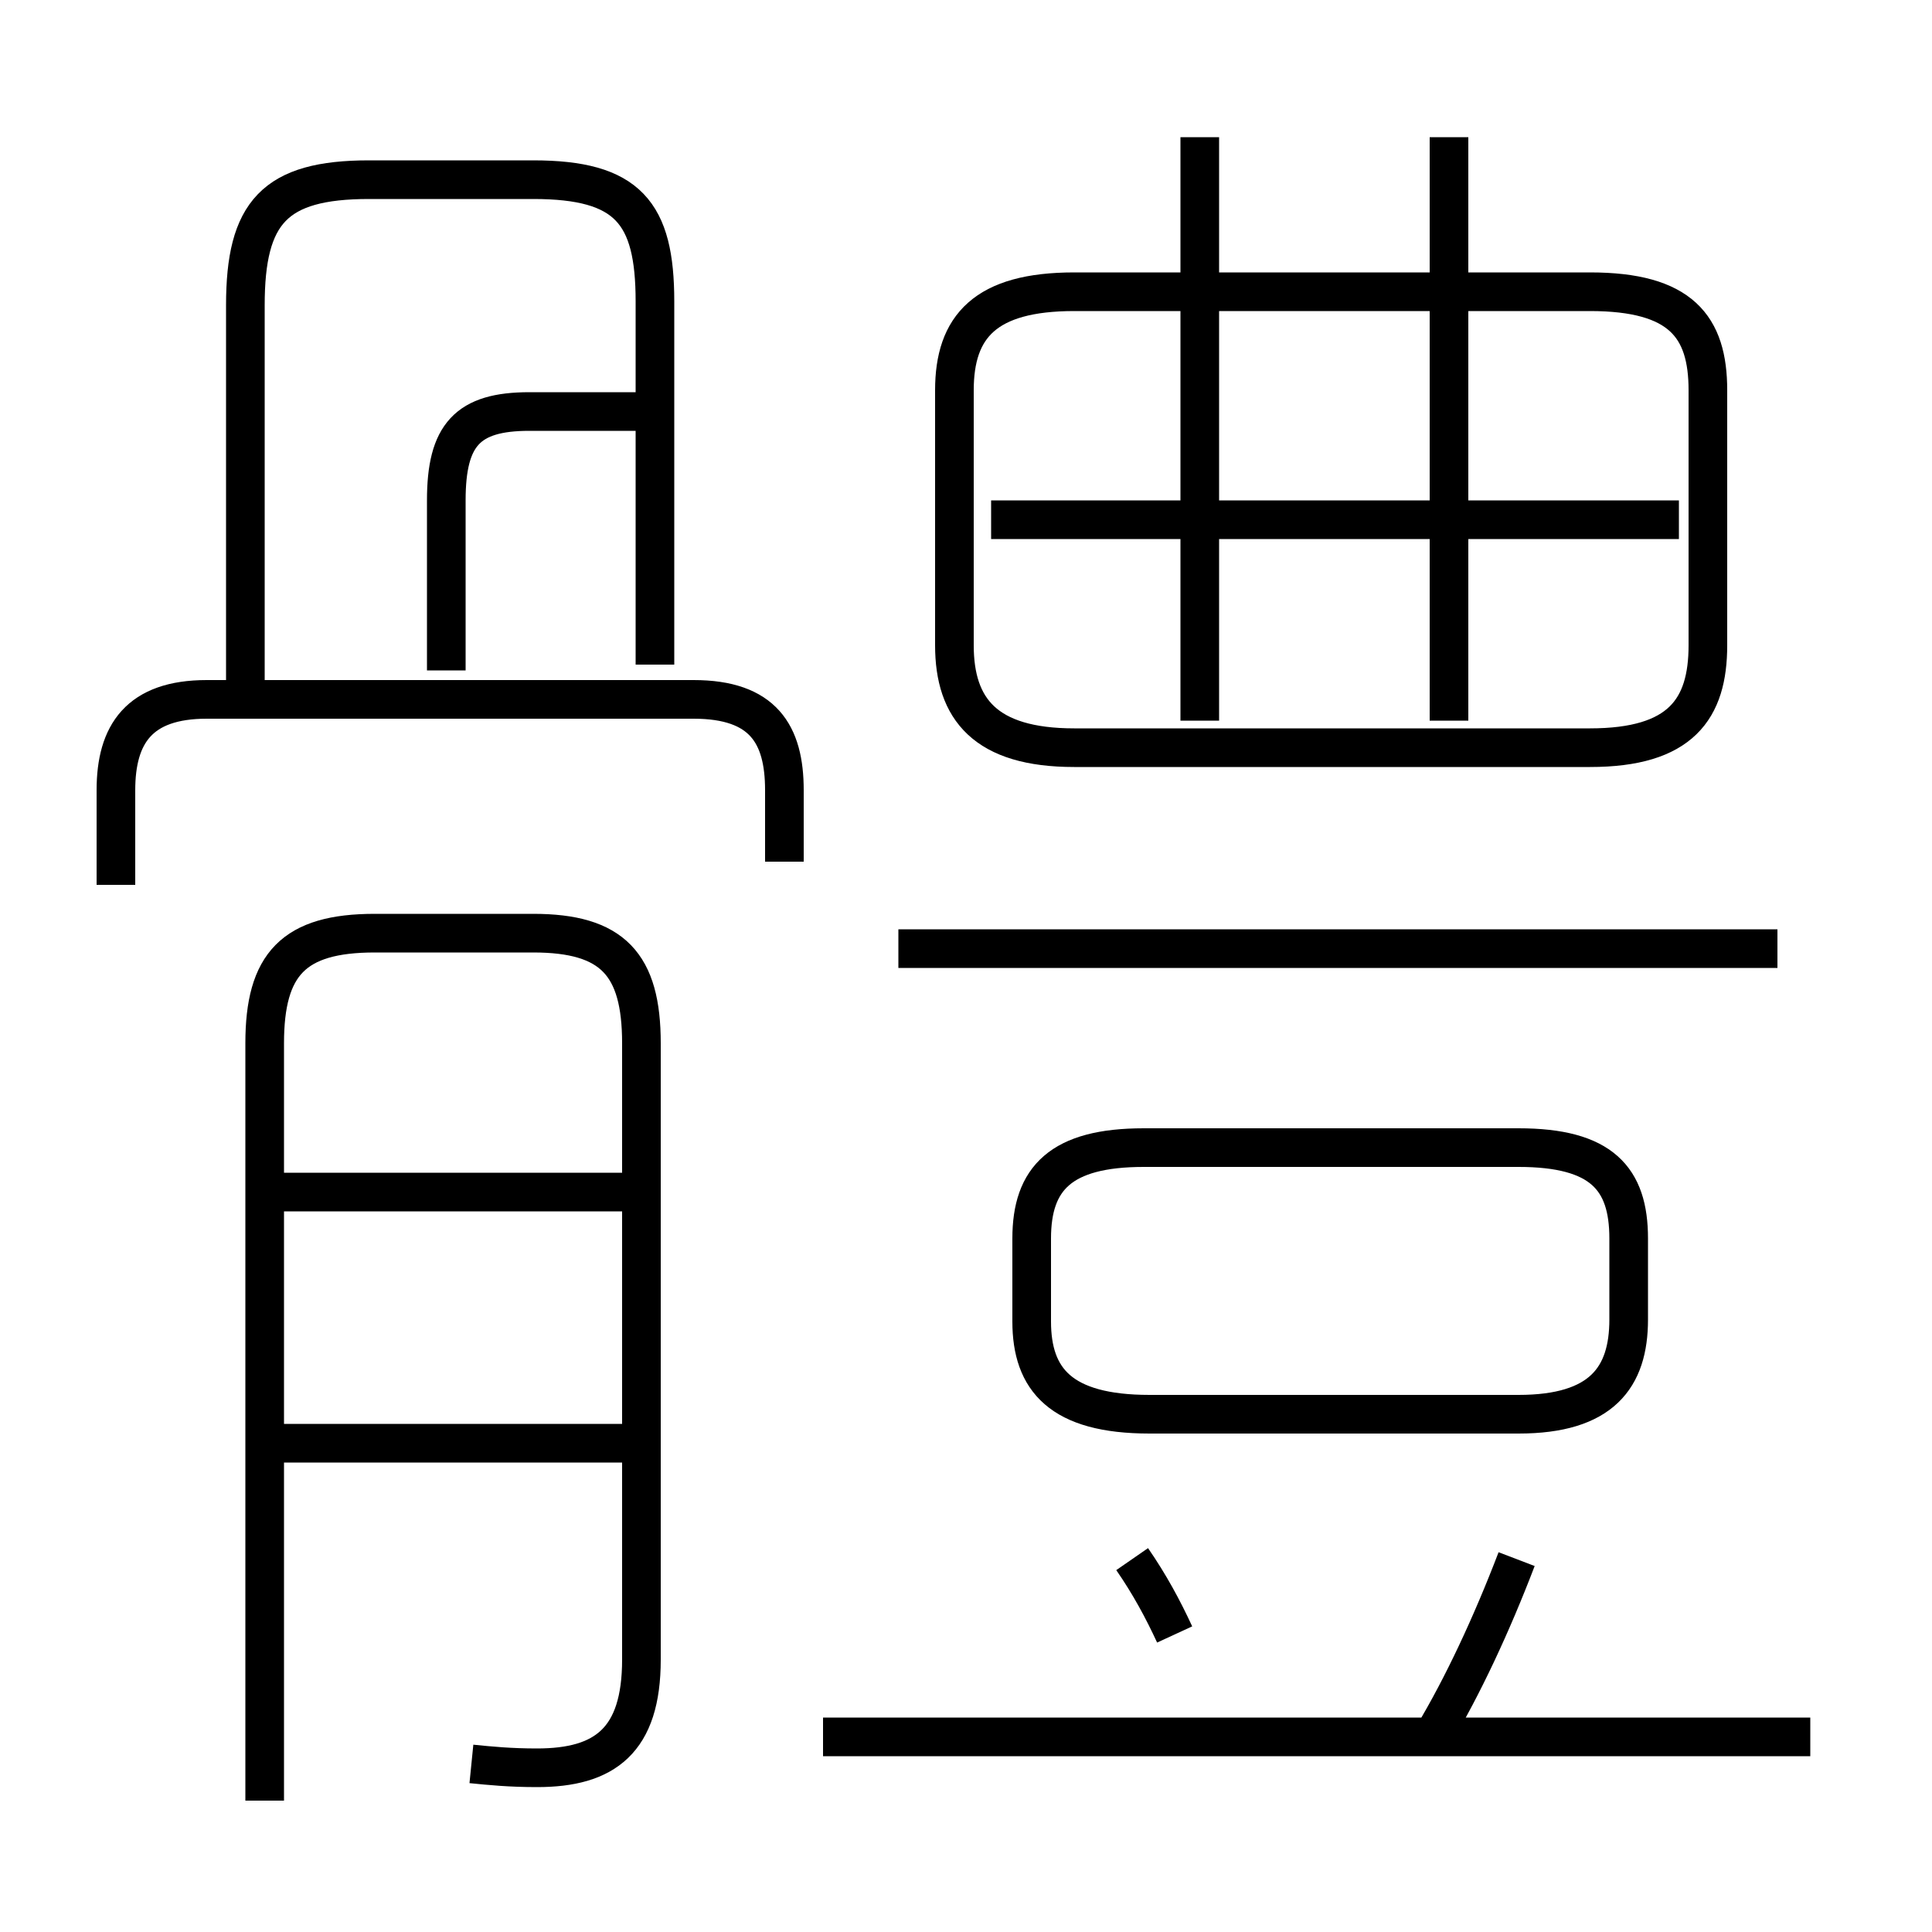 <?xml version='1.0' encoding='utf8'?>
<svg viewBox="0.0 -6.0 50.0 50.0" version="1.1" xmlns="http://www.w3.org/2000/svg">
<rect x="0.0" y="-6.0" width="50.0" height="50.0" fill="#808080" stroke="none"/>
<rect x="-1000" y="-1000" width="2000" height="2000" stroke="white" fill="white"/>
<g style="fill:white;stroke:#000000;  stroke-width:1">
<path d="M 12.2 1.65 C 12.7 1.7 13.2 1.75 13.9 1.75 C 15.65 1.75 16.6 1.05 16.6 -1.05 L 16.6 -17.0 C 16.6 -19.05 15.85 -19.85 13.8 -19.85 L 9.7 -19.85 C 7.6 -19.85 6.85 -19.05 6.85 -17.0 L 6.85 2.6 M 16.1 -6.65 L 7.35 -6.65 M 16.1 -13.15 L 7.35 -13.15 M 30.4 -1.7 C 30.1 -2.35 29.75 -3.0 29.3 -3.65 M 46.85 0.95 L 21.3 0.95 M 20.3 -21.7 L 20.3 -23.55 C 20.3 -25.0 19.75 -25.9 17.95 -25.9 L 5.35 -25.9 C 3.6 -25.9 3.0 -25.0 3.0 -23.55 L 3.0 -21.1 M 37.1 0.9 C 37.85 -0.35 38.6 -1.95 39.25 -3.65 M 11.55 -26.65 L 11.55 -31.05 C 11.55 -32.75 12.1 -33.35 13.7 -33.35 L 16.55 -33.35 M 16.95 -26.8 L 16.95 -36.2 C 16.95 -38.5 16.25 -39.35 13.8 -39.35 L 9.55 -39.35 C 7.1 -39.35 6.35 -38.5 6.35 -36.1 L 6.35 -26.35 M 39.3 -14.3 L 29.6 -14.3 C 27.45 -14.3 26.7 -13.5 26.7 -11.95 L 26.7 -9.8 C 26.7 -8.3 27.45 -7.4 29.75 -7.4 L 39.3 -7.4 C 41.45 -7.4 42.15 -8.35 42.15 -9.85 L 42.15 -11.95 C 42.15 -13.5 41.45 -14.3 39.3 -14.3 Z M 46.0 -19.45 L 23.25 -19.45 M 31.05 -25.35 L 31.05 -40.45 M 27.8 -24.65 L 41.15 -24.65 C 43.5 -24.65 44.2 -25.65 44.2 -27.3 L 44.2 -33.9 C 44.2 -35.55 43.5 -36.45 41.15 -36.45 L 27.8 -36.45 C 25.5 -36.45 24.7 -35.55 24.7 -33.9 L 24.7 -27.3 C 24.7 -25.65 25.5 -24.65 27.8 -24.65 Z M 43.45 -30.55 L 25.65 -30.55 M 37.5 -25.35 L 37.5 -40.45" transform="translate(0.0 38.0)" />
</g>
</svg>